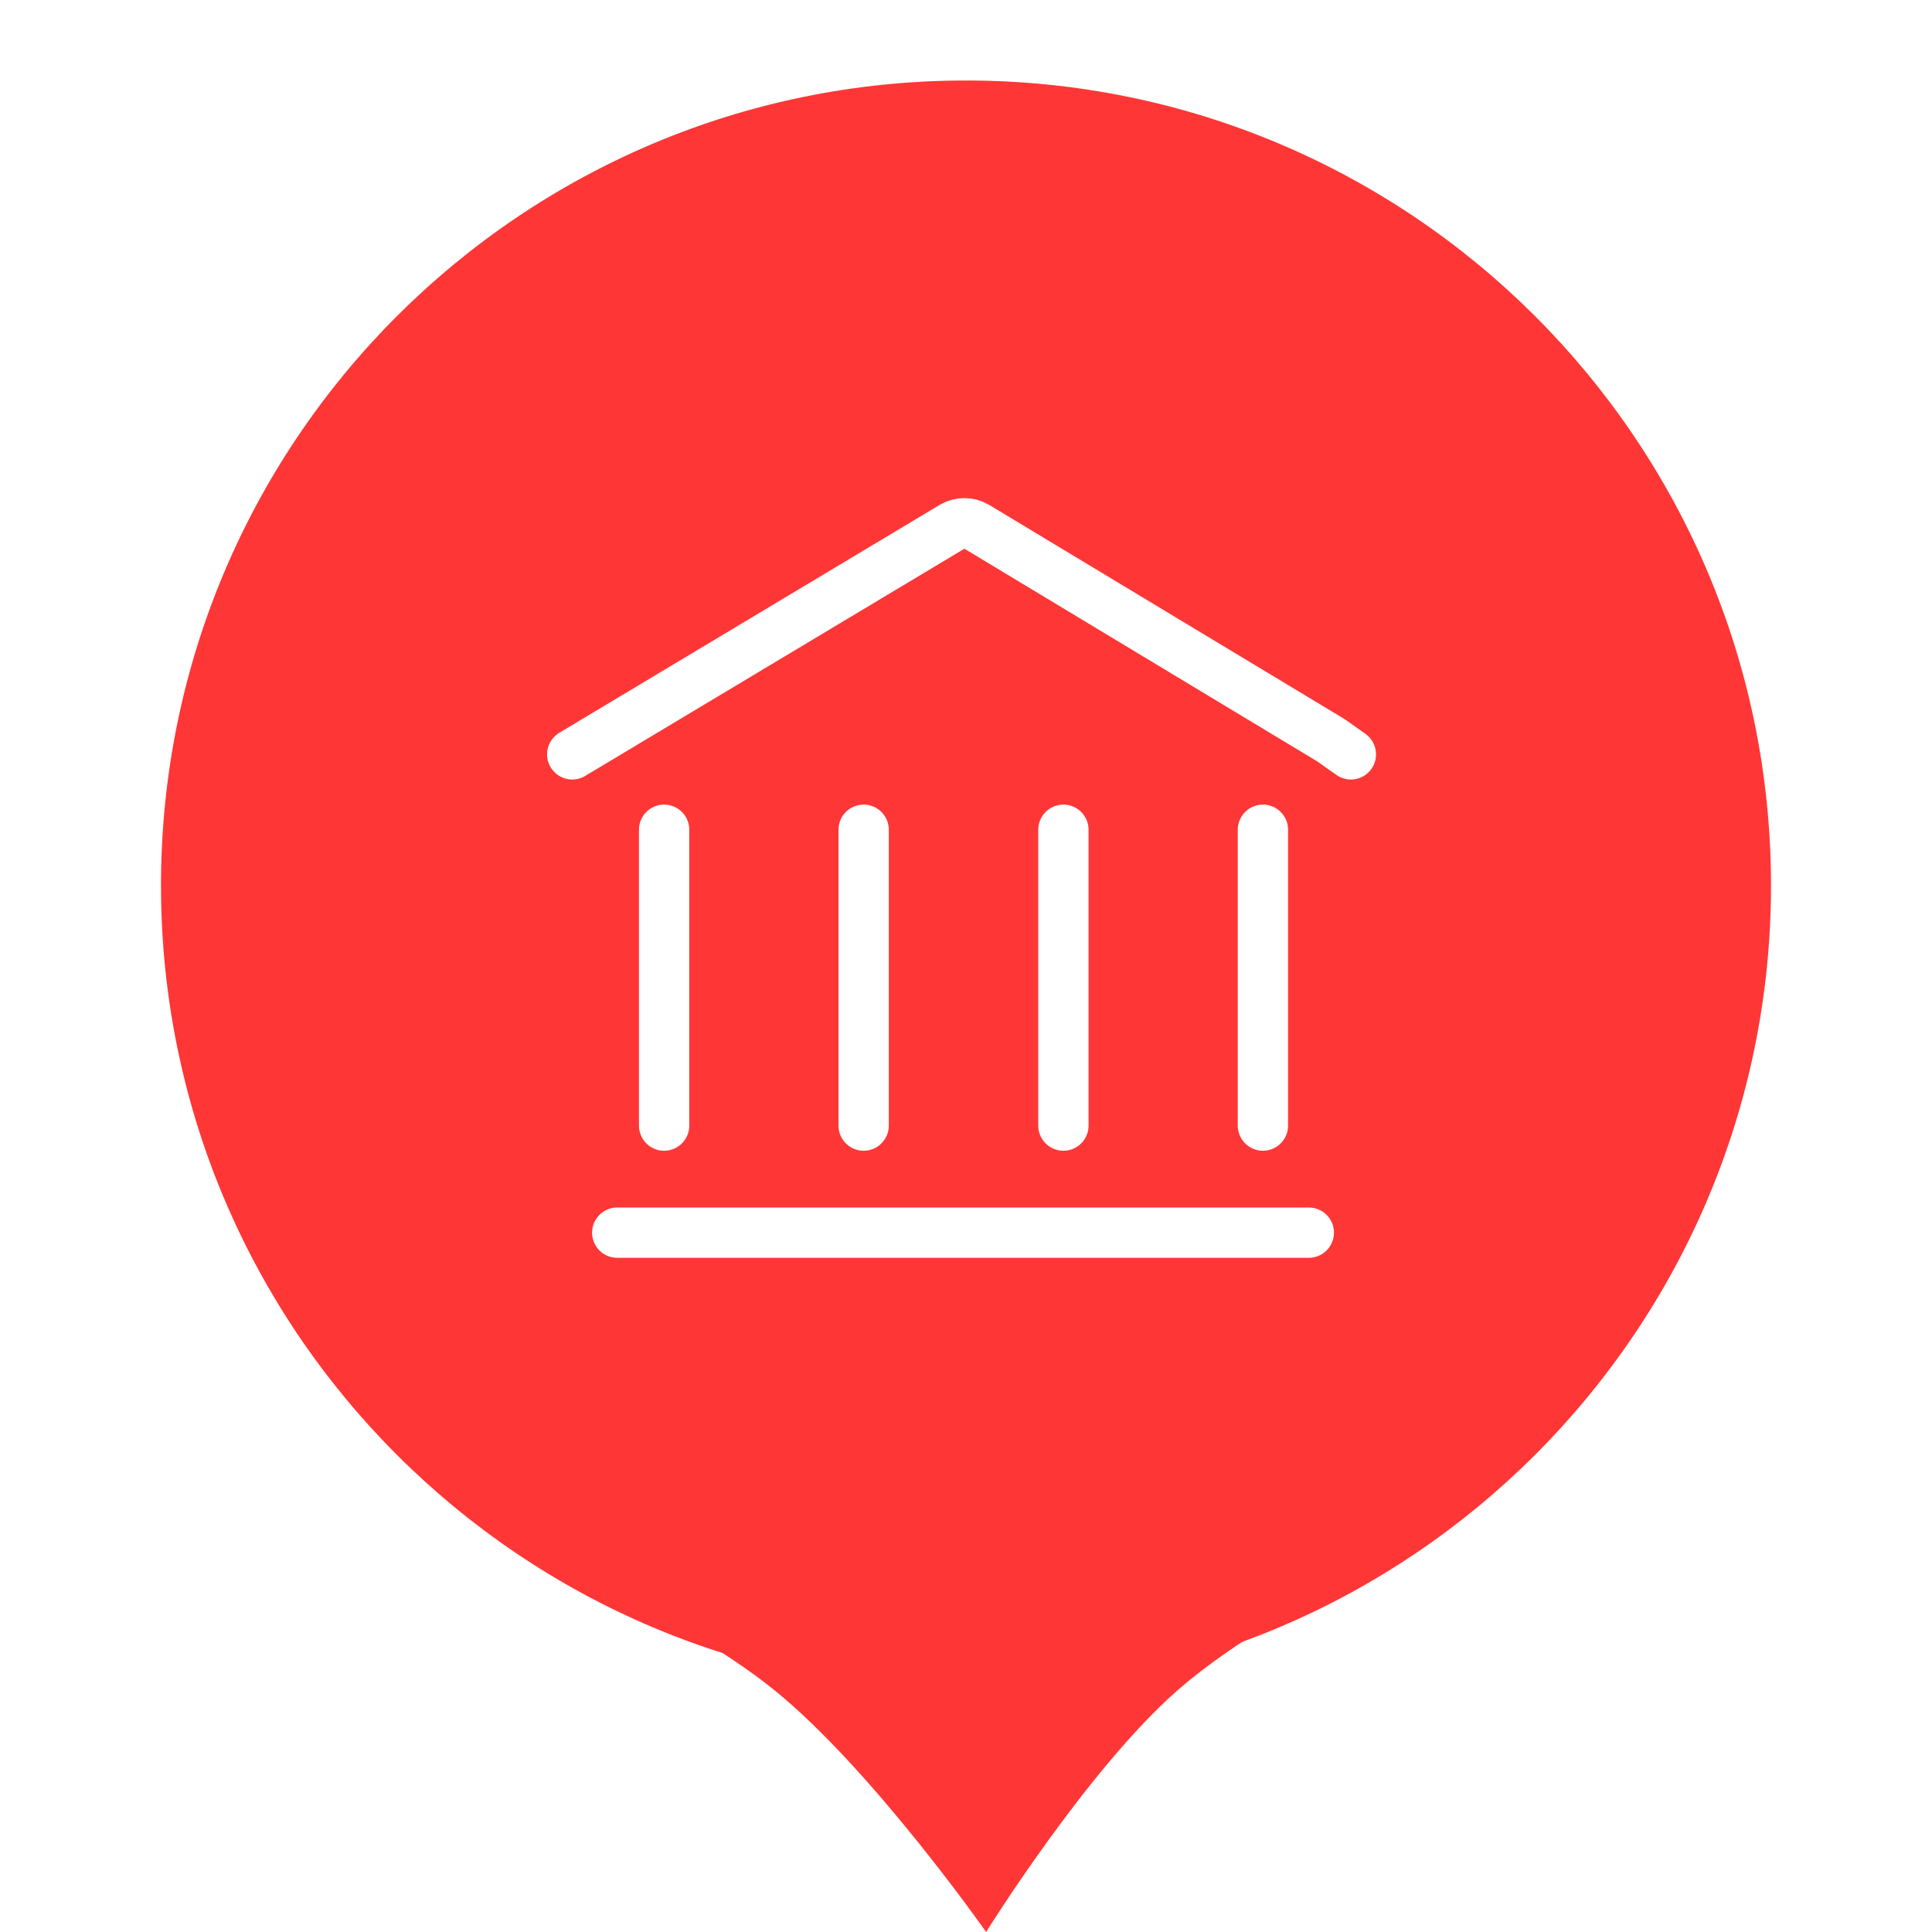 <svg width="48" height="48" viewBox="0 0 48 48" fill="none" xmlns="http://www.w3.org/2000/svg">
<g filter="url(#filter0_d_3130_9652)">
<path d="M44 21C44 32.046 35.046 41 24 41C12.954 41 4 32.046 4 21C4 9.954 12.954 1 24 1C35.046 1 44 9.954 44 21Z" fill="#FF3636"/>
<path d="M12 37H36C36 37 31.553 38.979 29.25 41C27.004 42.971 24.5 47 24.5 47C24.5 47 21.668 42.961 19.25 41C16.738 38.963 12 37 12 37Z" fill="#FF3636"/>
<path d="M21.457 19.615V26.965M16.5 19.615V26.965M26.42 19.615V26.965M31.377 19.615V26.965M32.517 29.625H15.335M14.217 17.742L23.675 12.075C23.852 11.975 24.069 11.975 24.246 12.075L33.072 17.395L33.562 17.742" stroke="white" stroke-width="1.25" stroke-linecap="round"/>
</g>
<defs>
<filter id="filter0_d_3130_9652" x="-4" y="-3" width="56" height="56" filterUnits="userSpaceOnUse" color-interpolation-filters="sRGB">
<feFlood flood-opacity="0" result="BackgroundImageFix"/>
<feColorMatrix in="SourceAlpha" type="matrix" values="0 0 0 0 0 0 0 0 0 0 0 0 0 0 0 0 0 0 127 0" result="hardAlpha"/>
<feOffset dy="1"/>
<feGaussianBlur stdDeviation="2"/>
<feComposite in2="hardAlpha" operator="out"/>
<feColorMatrix type="matrix" values="0 0 0 0 0 0 0 0 0 0 0 0 0 0 0 0 0 0 0.12 0"/>
<feBlend mode="normal" in2="BackgroundImageFix" result="effect1_dropShadow_3130_9652"/>
<feBlend mode="normal" in="SourceGraphic" in2="effect1_dropShadow_3130_9652" result="shape"/>
</filter>
</defs>
</svg>
